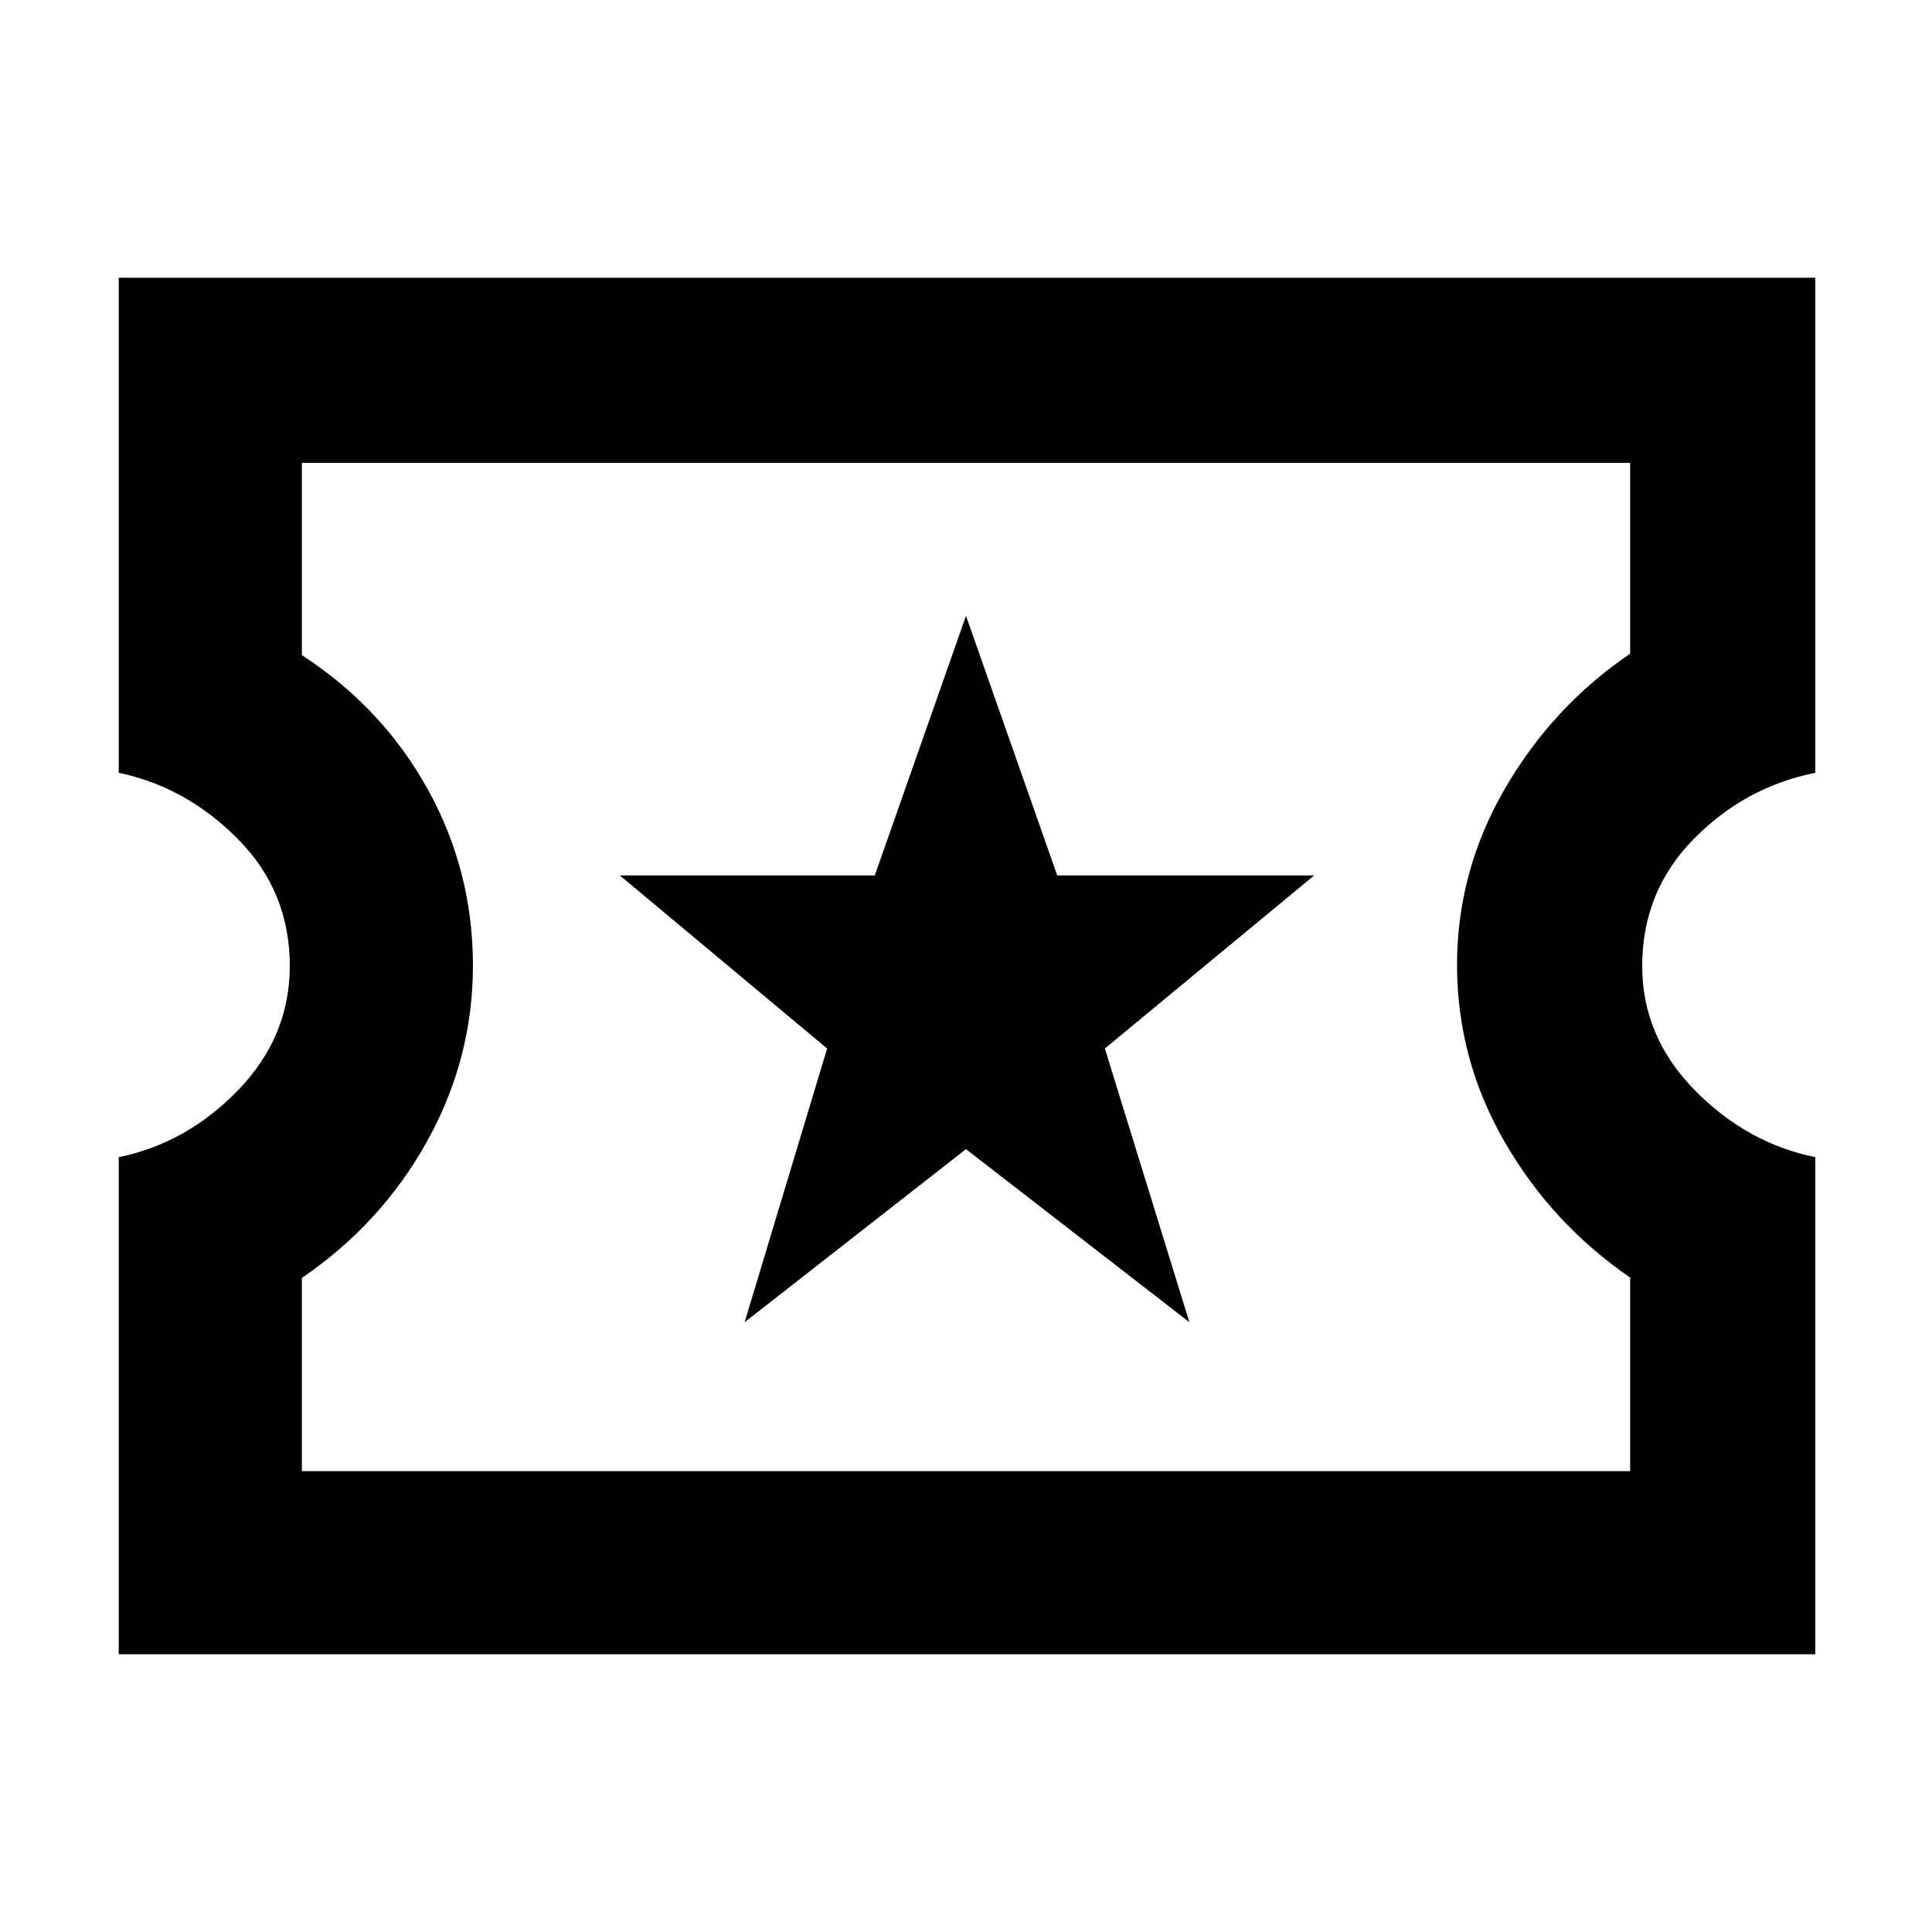 <svg xmlns="http://www.w3.org/2000/svg" height="48" viewBox="0 -960 960 960" width="48"><path d="m370-303 110-86 111 86-42-136 104-86H525.33L480-654l-45.33 129H308l103 86-41 136ZM59-138v-247q34-7 59.5-33.5T144-480q0-37-25.71-63-25.7-26-59.29-33v-246h843v246q-35 7-60.5 33T816-480q0 35 25.91 61.5T902-385v247H59Zm91-91h660v-96.18q-39-26.82-62.5-67.69T724-480.54q0-46.54 23.73-87.5T810-635.18V-730H150v95.53q39.93 25.93 62.46 66.51Q235-527.38 235-480.19 235-434 212.27-393T150-325v96Zm330-251Z"/></svg>